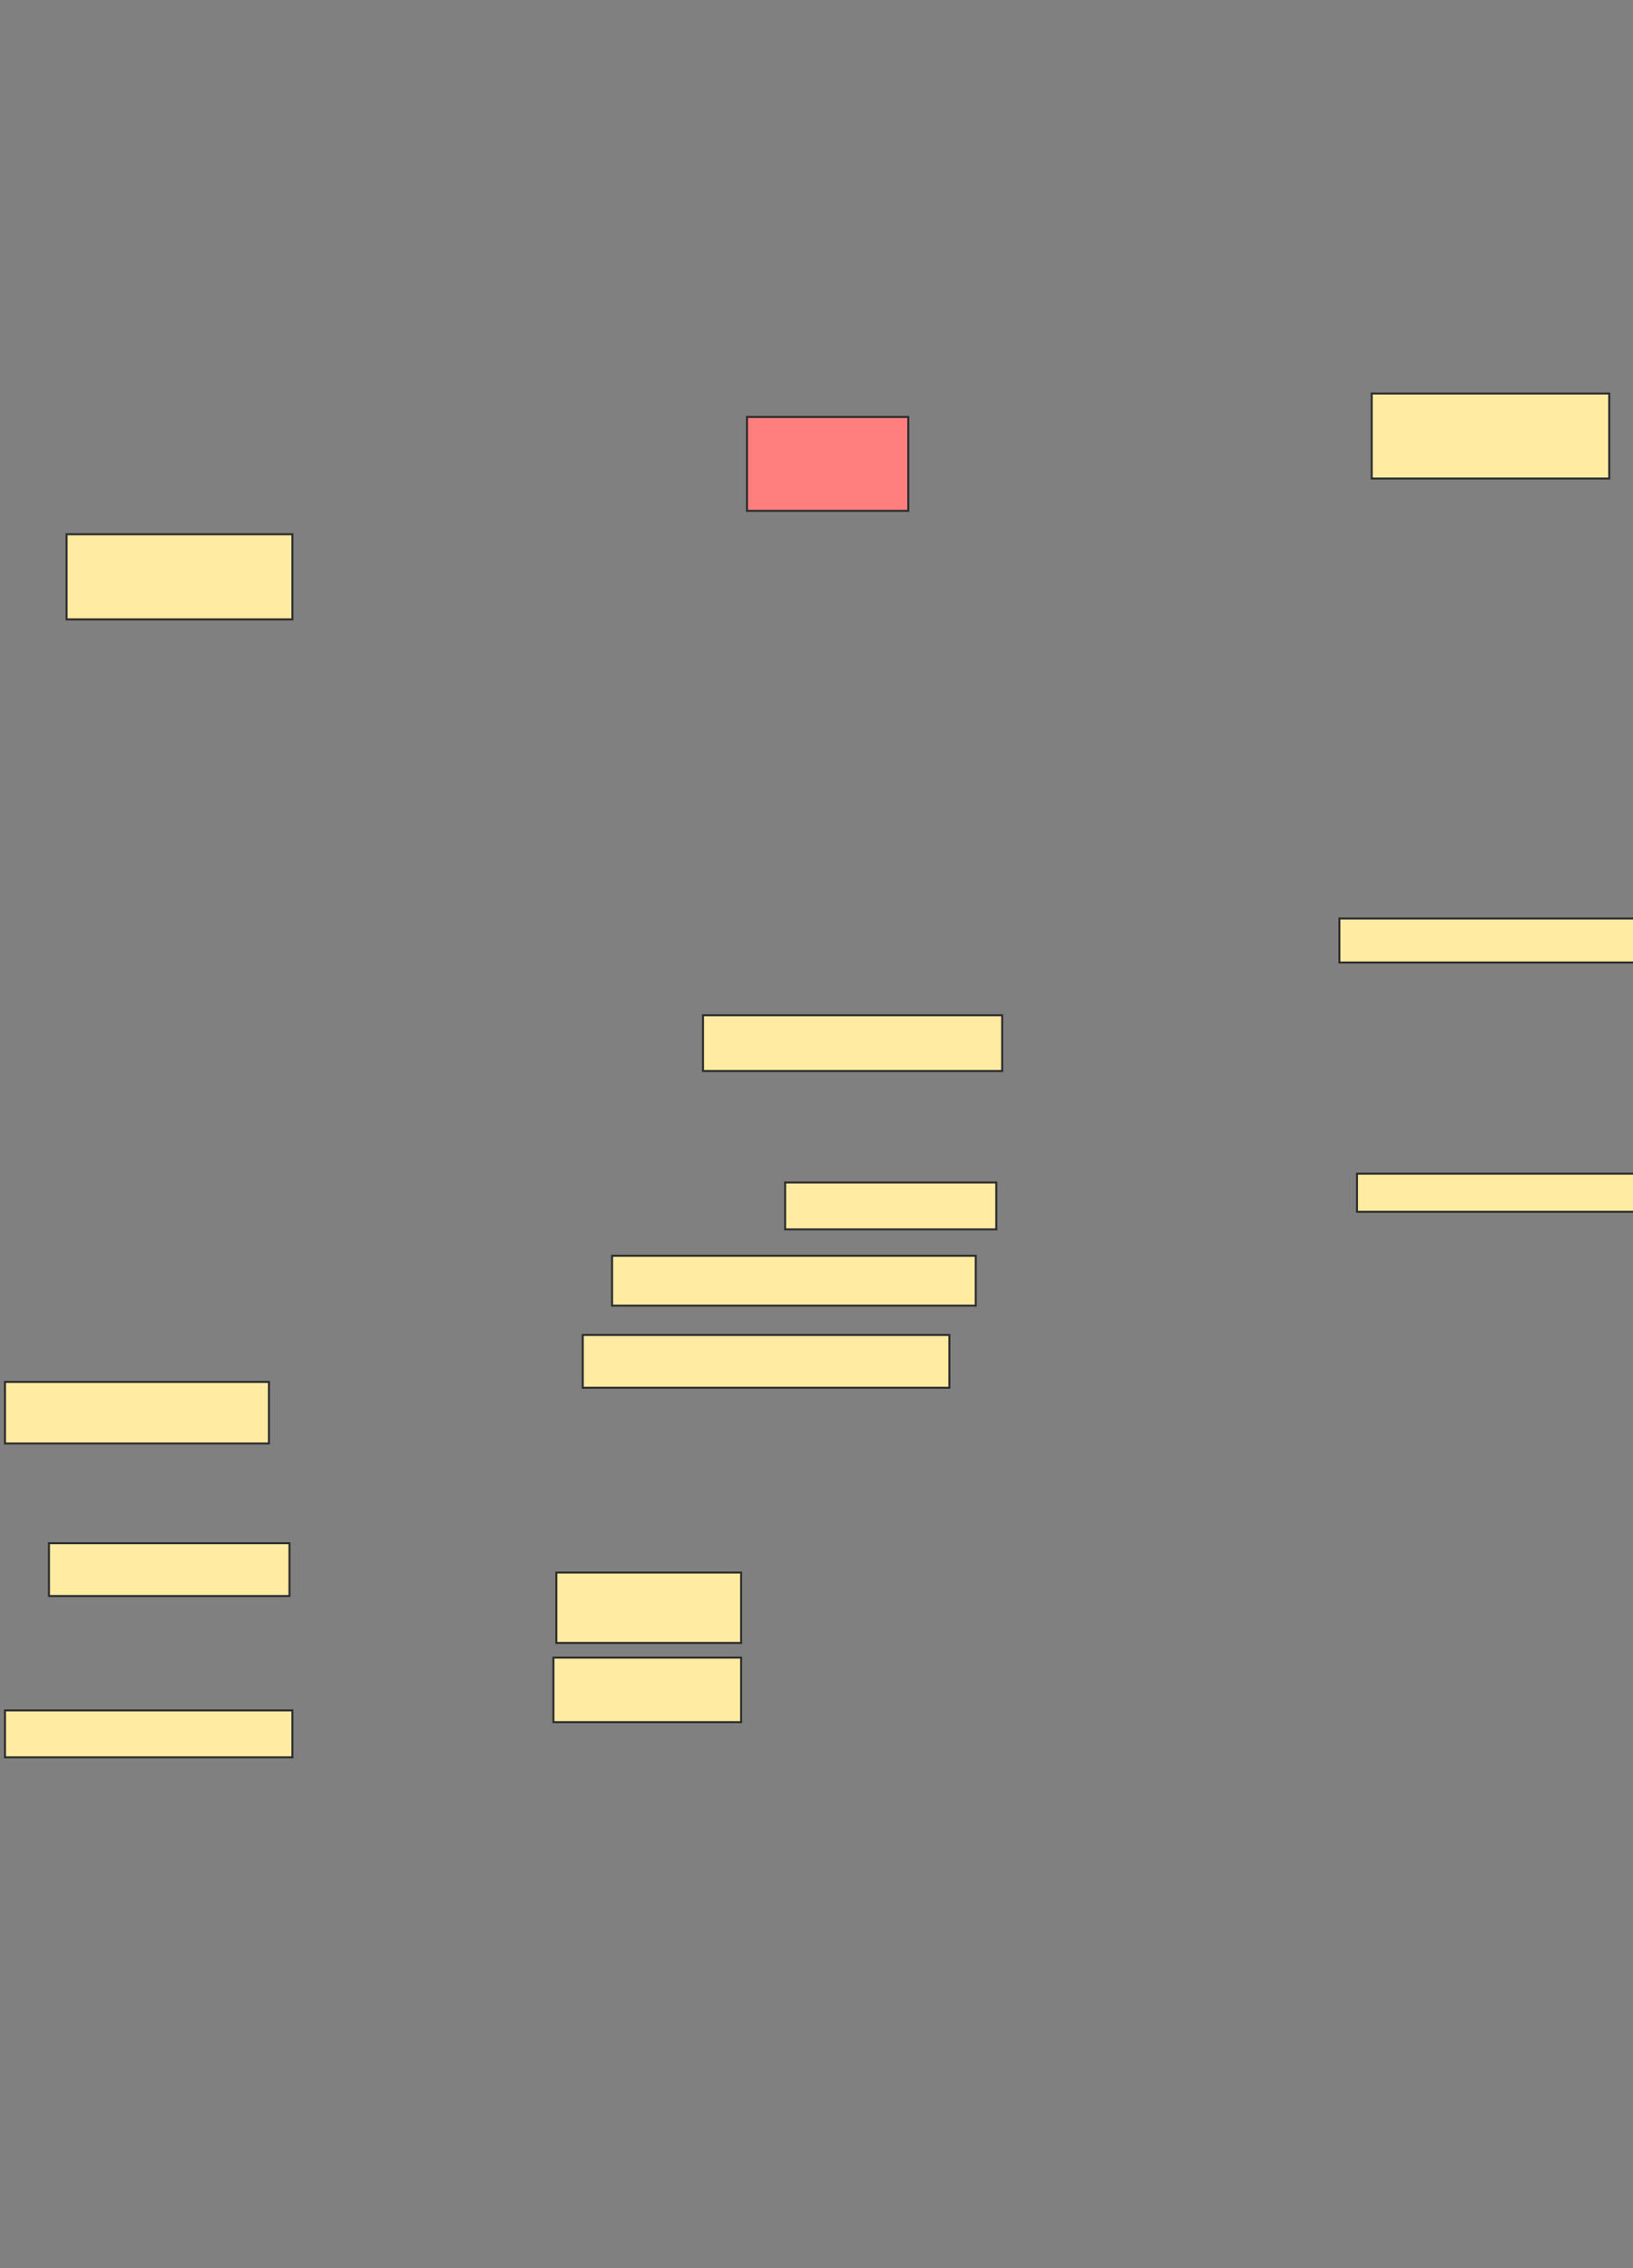 <svg xmlns="http://www.w3.org/2000/svg" width="810" height="1125">
 <rect width="100%" height="100%" fill="#808080" stroke="none"/>
 <!-- Created with Image Occlusion Enhanced -->
 <g>
  <title>Labels</title>
 </g>
 <g>
  <title>Masks</title>
  <rect id="a6698bbbbf434a1cb573b2ac0287f79e-ao-1" height="42.188" width="117.834" y="195.178" x="680.383" stroke="#2D2D2D" fill="#FFEBA2"/>
  <rect id="a6698bbbbf434a1cb573b2ac0287f79e-ao-2" height="42.188" width="112.015" y="265.005" x="33.023" stroke="#2D2D2D" fill="#FFEBA2"/>
  <rect id="a6698bbbbf434a1cb573b2ac0287f79e-ao-3" height="23.276" width="104.741" y="586.503" x="389.434" stroke="#2D2D2D" fill="#FFEBA2"/>
  <rect id="a6698bbbbf434a1cb573b2ac0287f79e-ao-4" height="27.64" width="148.384" y="503.583" x="348.702" stroke="#2D2D2D" fill="#FFEBA2"/>
  <rect id="a6698bbbbf434a1cb573b2ac0287f79e-ao-5" height="21.821" width="149.838" y="455.577" x="664.38" stroke="#2D2D2D" fill="#FFEBA2"/>
  <rect id="a6698bbbbf434a1cb573b2ac0287f79e-ao-6" height="18.912" width="138.2" y="582.139" x="673.109" stroke="#2D2D2D" fill="#FFEBA2"/>
  <rect id="a6698bbbbf434a1cb573b2ac0287f79e-ao-7" height="34.914" width="91.649" y="779.984" x="275.964" stroke="#2D2D2D" fill="#FFEBA2"/>
  <rect id="a6698bbbbf434a1cb573b2ac0287f79e-ao-8" height="32.004" width="93.103" y="822.171" x="274.51" stroke="#2D2D2D" fill="#FFEBA2"/>
  <rect id="a6698bbbbf434a1cb573b2ac0287f79e-ao-9" height="23.276" width="142.565" y="848.357" x="2.473" stroke="#2D2D2D" fill="#FFEBA2"/>
  <rect id="a6698bbbbf434a1cb573b2ac0287f79e-ao-10" height="30.55" width="130.927" y="685.426" x="2.473" stroke="#2D2D2D" fill="#FFEBA2"/>
  <rect id="a6698bbbbf434a1cb573b2ac0287f79e-ao-11" height="26.185" width="119.289" y="765.436" x="24.294" stroke="#2D2D2D" fill="#FFEBA2"/>
  <rect id="a6698bbbbf434a1cb573b2ac0287f79e-ao-12" height="26.185" width="181.843" y="662.15" x="289.057" stroke="#2D2D2D" fill="#FFEBA2"/>
  <rect id="a6698bbbbf434a1cb573b2ac0287f79e-ao-13" height="24.731" width="180.388" y="622.872" x="303.605" stroke="#2D2D2D" fill="#FFEBA2"/>
  <rect id="a6698bbbbf434a1cb573b2ac0287f79e-ao-14" height="46.552" width="80.011" y="206.816" x="370.523" stroke="#2D2D2D" fill="#FF7E7E" class="qshape"/>
 </g>
</svg>